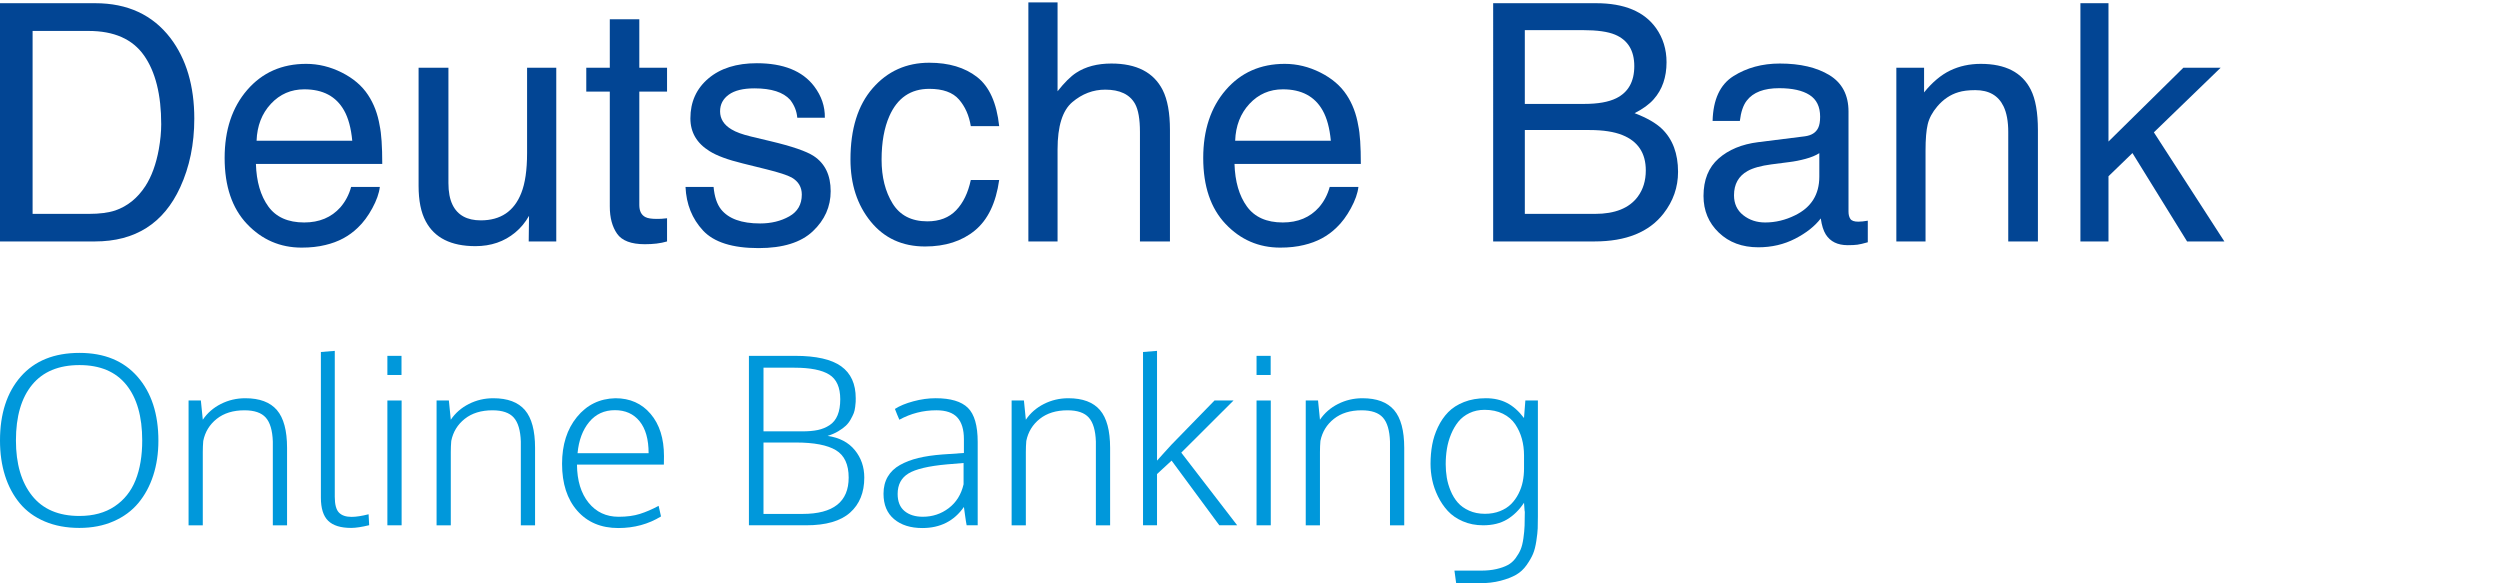 <?xml version="1.0" encoding="utf-8"?>
<!DOCTYPE svg PUBLIC "-//W3C//DTD SVG 1.1//EN" "http://www.w3.org/Graphics/SVG/1.1/DTD/svg11.dtd">
<svg version="1.1" id="Layer_1" xmlns="http://www.w3.org/2000/svg" xmlns:xlink="http://www.w3.org/1999/xlink" x="0px" y="0px"
	 width="353.766px" height="82.5px" viewBox="0 0 353.766 82.5" enable-background="new 0 0 353.766 82.5" xml:space="preserve">
<g>
	<g>
		<defs>
			<rect id="SVGID_1_" x="-22.235" y="-24" width="400" height="122"/>
		</defs>
		<clipPath id="SVGID_2_">
			<use xlink:href="#SVGID_1_"  overflow="visible"/>
		</clipPath>
		<path clip-path="url(#SVGID_2_)" fill="#024594" d="M0,0.454h13.476c4.573,0,8.122,1.645,10.644,4.934
			c2.249,2.968,3.374,6.77,3.374,11.406c0,3.58-0.664,6.816-1.993,9.707c-2.34,5.111-6.363,7.665-12.069,7.665H0V0.454z
			 M12.579,30.265c1.511,0,2.752-0.161,3.726-0.482c1.734-0.597,3.155-1.744,4.263-3.442c0.883-1.362,1.519-3.106,1.908-5.233
			c0.224-1.269,0.336-2.447,0.336-3.534c0-4.177-0.813-7.42-2.435-9.73c-1.624-2.31-4.237-3.466-7.843-3.466H4.613v25.887H12.579z"
			/>
	</g>
	<g>
		<defs>
			<rect id="SVGID_3_" x="-22.235" y="-24" width="400" height="122"/>
		</defs>
		<clipPath id="SVGID_4_">
			<use xlink:href="#SVGID_3_"  overflow="visible"/>
		</clipPath>
		<path clip-path="url(#SVGID_4_)" fill="#024594" d="M48.367,10.265c1.626,0.818,2.866,1.878,3.717,3.178
			c0.822,1.24,1.368,2.685,1.643,4.338c0.244,1.132,0.365,2.937,0.365,5.416H36.214c0.076,2.501,0.661,4.507,1.754,6.018
			c1.093,1.511,2.785,2.266,5.077,2.266c2.141,0,3.849-0.714,5.124-2.144c0.713-0.829,1.22-1.79,1.517-2.881h4.062
			c-0.106,0.902-0.463,1.908-1.066,3.017c-0.605,1.11-1.278,2.016-2.022,2.72c-1.246,1.224-2.787,2.05-4.624,2.478
			c-0.987,0.245-2.103,0.368-3.348,0.368c-3.041,0-5.618-1.114-7.731-3.339c-2.114-2.227-3.17-5.344-3.17-9.352
			c0-3.948,1.064-7.153,3.193-9.616s4.911-3.695,8.348-3.695C45.059,9.037,46.739,9.447,48.367,10.265 M49.846,19.915
			c-0.167-1.79-0.555-3.22-1.161-4.292c-1.122-1.988-2.996-2.983-5.62-2.983c-1.882,0-3.459,0.685-4.734,2.054
			c-1.273,1.369-1.949,3.11-2.024,5.221H49.846z"/>
	</g>
	<g>
		<defs>
			<rect id="SVGID_5_" x="-22.235" y="-24" width="400" height="122"/>
		</defs>
		<clipPath id="SVGID_6_">
			<use xlink:href="#SVGID_5_"  overflow="visible"/>
		</clipPath>
		<path clip-path="url(#SVGID_6_)" fill="#024594" d="M63.455,9.588v16.317c0,1.255,0.194,2.28,0.581,3.075
			c0.715,1.469,2.049,2.203,4.001,2.203c2.801,0,4.708-1.285,5.722-3.855c0.551-1.377,0.826-3.266,0.826-5.669V9.588h4.131v24.579
			h-3.9l0.046-3.626c-0.526,0.933-1.179,1.721-1.96,2.363c-1.547,1.286-3.423,1.928-5.63,1.928c-3.438,0-5.779-1.17-7.025-3.511
			c-0.676-1.254-1.014-2.93-1.014-5.026V9.588H63.455z"/>
	</g>
	<g>
		<defs>
			<rect id="SVGID_7_" x="-22.235" y="-24" width="400" height="122"/>
		</defs>
		<clipPath id="SVGID_8_">
			<use xlink:href="#SVGID_7_"  overflow="visible"/>
		</clipPath>
		<path clip-path="url(#SVGID_8_)" fill="#024594" d="M86.289,2.726h4.177v6.862h3.925v3.373h-3.925v16.042
			c0,0.857,0.29,1.431,0.872,1.721c0.321,0.169,0.856,0.252,1.606,0.252c0.199,0,0.413-0.004,0.643-0.015
			c0.229-0.009,0.497-0.035,0.804-0.076v3.281c-0.476,0.138-0.969,0.237-1.48,0.299c-0.513,0.061-1.067,0.092-1.664,0.092
			c-1.928,0-3.235-0.494-3.924-1.48c-0.689-0.988-1.033-2.268-1.033-3.845V12.961h-3.328V9.588h3.328V2.726z"/>
	</g>
	<g>
		<defs>
			<rect id="SVGID_9_" x="-22.235" y="-24" width="400" height="122"/>
		</defs>
		<clipPath id="SVGID_10_">
			<use xlink:href="#SVGID_9_"  overflow="visible"/>
		</clipPath>
		<path clip-path="url(#SVGID_10_)" fill="#024594" d="M100.977,26.456c0.125,1.377,0.476,2.433,1.054,3.167
			c1.062,1.331,2.904,1.997,5.528,1.997c1.561,0,2.935-0.333,4.122-0.999c1.187-0.665,1.779-1.694,1.779-3.086
			c0-1.056-0.474-1.859-1.422-2.41c-0.606-0.336-1.804-0.727-3.592-1.17l-3.335-0.827c-2.13-0.52-3.701-1.101-4.711-1.744
			c-1.804-1.116-2.706-2.662-2.706-4.636c0-2.325,0.849-4.207,2.547-5.645c1.697-1.438,3.981-2.157,6.849-2.157
			c3.752,0,6.458,1.086,8.116,3.259c1.04,1.376,1.543,2.861,1.514,4.452h-3.901c-0.079-0.929-0.415-1.773-1.01-2.534
			c-0.972-1.08-2.655-1.62-5.052-1.62c-1.598,0-2.808,0.297-3.63,0.891c-0.821,0.595-1.232,1.38-1.232,2.356
			c0,1.067,0.54,1.921,1.621,2.561c0.623,0.381,1.543,0.717,2.759,1.008l2.782,0.665c3.023,0.72,5.05,1.416,6.08,2.089
			c1.605,1.055,2.408,2.716,2.408,4.98c0,2.188-0.84,4.077-2.521,5.668c-1.68,1.591-4.24,2.387-7.679,2.387
			c-3.702,0-6.324-0.83-7.865-2.49c-1.541-1.66-2.366-3.714-2.475-6.162H100.977z"/>
	</g>
	<g>
		<defs>
			<rect id="SVGID_11_" x="-22.235" y="-24" width="400" height="122"/>
		</defs>
		<clipPath id="SVGID_12_">
			<use xlink:href="#SVGID_11_"  overflow="visible"/>
		</clipPath>
		<path clip-path="url(#SVGID_12_)" fill="#024594" d="M138.257,10.896c1.736,1.347,2.78,3.665,3.134,6.954h-4.017
			c-0.245-1.515-0.804-2.773-1.676-3.775c-0.872-1.002-2.271-1.504-4.199-1.504c-2.632,0-4.513,1.284-5.646,3.851
			c-0.735,1.666-1.103,3.721-1.103,6.166c0,2.46,0.521,4.531,1.562,6.212c1.041,1.68,2.677,2.521,4.912,2.521
			c1.713,0,3.069-0.522,4.072-1.566c1.002-1.044,1.694-2.473,2.077-4.286h4.017c-0.459,3.259-1.607,5.642-3.443,7.149
			c-1.836,1.507-4.184,2.26-7.045,2.26c-3.213,0-5.776-1.174-7.688-3.523c-1.913-2.348-2.868-5.282-2.868-8.801
			c0-4.314,1.048-7.672,3.144-10.075c2.096-2.401,4.766-3.603,8.01-3.603C134.268,8.876,136.521,9.55,138.257,10.896"/>
	</g>
	<g>
		<defs>
			<rect id="SVGID_13_" x="-22.235" y="-24" width="400" height="122"/>
		</defs>
		<clipPath id="SVGID_14_">
			<use xlink:href="#SVGID_13_"  overflow="visible"/>
		</clipPath>
		<path clip-path="url(#SVGID_14_)" fill="#024594" d="M145.521,0.339h4.131v12.576c0.978-1.239,1.859-2.111,2.639-2.616
			c1.332-0.872,2.991-1.308,4.98-1.308c3.563,0,5.98,1.247,7.252,3.741c0.688,1.361,1.033,3.251,1.033,5.668v15.766h-4.246V18.675
			c0-1.805-0.229-3.128-0.688-3.97c-0.75-1.346-2.158-2.019-4.223-2.019c-1.714,0-3.268,0.589-4.659,1.767
			c-1.392,1.178-2.088,3.404-2.088,6.678v13.035h-4.131V0.339L145.521,0.339z"/>
	</g>
	<g>
		<defs>
			<rect id="SVGID_15_" x="-22.235" y="-24" width="400" height="122"/>
		</defs>
		<clipPath id="SVGID_16_">
			<use xlink:href="#SVGID_15_"  overflow="visible"/>
		</clipPath>
		<path clip-path="url(#SVGID_16_)" fill="#024594" d="M186.842,10.265c1.626,0.818,2.866,1.878,3.718,3.178
			c0.821,1.24,1.367,2.685,1.644,4.338c0.243,1.132,0.363,2.937,0.363,5.416H174.69c0.076,2.501,0.66,4.507,1.754,6.018
			c1.093,1.511,2.785,2.266,5.077,2.266c2.142,0,3.85-0.714,5.123-2.144c0.714-0.829,1.221-1.79,1.518-2.881h4.063
			c-0.106,0.902-0.463,1.908-1.066,3.017c-0.604,1.11-1.278,2.016-2.021,2.72c-1.246,1.224-2.787,2.05-4.624,2.478
			c-0.987,0.245-2.104,0.368-3.349,0.368c-3.04,0-5.617-1.114-7.731-3.339c-2.113-2.227-3.17-5.344-3.17-9.352
			c0-3.948,1.064-7.153,3.193-9.616s4.912-3.695,8.348-3.695C183.535,9.037,185.215,9.447,186.842,10.265 M188.322,19.915
			c-0.167-1.79-0.555-3.22-1.161-4.292c-1.122-1.988-2.996-2.983-5.62-2.983c-1.882,0-3.459,0.685-4.733,2.054
			c-1.274,1.369-1.95,3.11-2.025,5.221H188.322z"/>
	</g>
	<g>
		<defs>
			<rect id="SVGID_17_" x="-22.235" y="-24" width="400" height="122"/>
		</defs>
		<clipPath id="SVGID_18_">
			<use xlink:href="#SVGID_17_"  overflow="visible"/>
		</clipPath>
		<path clip-path="url(#SVGID_18_)" fill="#024594" d="M211.293,0.454h14.576c3.974,0,6.8,1.178,8.479,3.534
			c0.984,1.393,1.478,2.999,1.478,4.819c0,2.127-0.604,3.872-1.812,5.233c-0.628,0.719-1.531,1.377-2.709,1.974
			c1.729,0.658,3.021,1.399,3.879,2.226c1.514,1.468,2.271,3.496,2.271,6.081c0,2.173-0.685,4.139-2.055,5.898
			c-2.047,2.632-5.303,3.947-9.768,3.947h-14.34V0.454L211.293,0.454z M224.163,14.705c1.948,0,3.464-0.267,4.546-0.803
			c1.7-0.841,2.553-2.356,2.553-4.544c0-2.203-0.906-3.687-2.715-4.452c-1.021-0.428-2.534-0.642-4.545-0.642h-8.231v10.441H224.163
			z M225.707,30.265c2.826,0,4.843-0.811,6.047-2.433c0.758-1.025,1.137-2.264,1.137-3.717c0-2.448-1.105-4.116-3.313-5.003
			c-1.175-0.474-2.726-0.712-4.656-0.712h-9.149v11.865H225.707L225.707,30.265z"/>
	</g>
	<g>
		<defs>
			<rect id="SVGID_19_" x="-22.235" y="-24" width="400" height="122"/>
		</defs>
		<clipPath id="SVGID_20_">
			<use xlink:href="#SVGID_19_"  overflow="visible"/>
		</clipPath>
		<path clip-path="url(#SVGID_20_)" fill="#024594" d="M255.378,19.292c0.949-0.122,1.584-0.52,1.906-1.192
			c0.183-0.368,0.275-0.898,0.275-1.589c0-1.413-0.501-2.438-1.501-3.076c-1-0.637-2.434-0.956-4.295-0.956
			c-2.151,0-3.681,0.585-4.58,1.753c-0.505,0.646-0.832,1.607-0.984,2.883h-3.856c0.076-3.038,1.061-5.151,2.945-6.34
			c1.888-1.189,4.077-1.784,6.568-1.784c2.887,0,5.231,0.551,7.037,1.652c1.787,1.102,2.682,2.816,2.682,5.141v14.161
			c0,0.428,0.087,0.773,0.263,1.032c0.177,0.26,0.547,0.39,1.113,0.39c0.184,0,0.391-0.012,0.62-0.035
			c0.229-0.023,0.474-0.057,0.733-0.103v3.052c-0.644,0.184-1.133,0.298-1.47,0.344c-0.336,0.046-0.795,0.069-1.377,0.069
			c-1.422,0-2.455-0.505-3.097-1.514c-0.337-0.536-0.575-1.293-0.711-2.272c-0.842,1.102-2.051,2.058-3.627,2.869
			c-1.575,0.81-3.313,1.216-5.209,1.216c-2.281,0-4.145-0.692-5.588-2.075c-1.446-1.383-2.169-3.113-2.169-5.192
			c0-2.276,0.712-4.041,2.134-5.294c1.424-1.253,3.29-2.025,5.599-2.315L255.378,19.292z M246.68,30.451
			c0.873,0.687,1.904,1.03,3.1,1.03c1.453,0,2.859-0.336,4.222-1.008c2.295-1.115,3.443-2.94,3.443-5.476v-3.322
			c-0.504,0.322-1.154,0.591-1.947,0.805c-0.794,0.216-1.573,0.369-2.337,0.46l-2.496,0.321c-1.496,0.199-2.622,0.512-3.376,0.94
			c-1.276,0.717-1.916,1.862-1.916,3.434C245.373,28.825,245.81,29.764,246.68,30.451"/>
	</g>
	<g>
		<defs>
			<rect id="SVGID_21_" x="-22.235" y="-24" width="400" height="122"/>
		</defs>
		<clipPath id="SVGID_22_">
			<use xlink:href="#SVGID_21_"  overflow="visible"/>
		</clipPath>
		<path clip-path="url(#SVGID_22_)" fill="#024594" d="M268.345,9.588h3.924v3.488c1.163-1.438,2.394-2.47,3.693-3.098
			c1.302-0.627,2.746-0.941,4.339-0.941c3.487,0,5.845,1.217,7.067,3.649c0.673,1.331,1.01,3.236,1.01,5.715v15.766h-4.198V18.676
			c0-1.499-0.224-2.708-0.665-3.626c-0.734-1.53-2.066-2.295-3.994-2.295c-0.979,0-1.782,0.1-2.409,0.298
			c-1.133,0.337-2.127,1.01-2.984,2.02c-0.688,0.811-1.136,1.649-1.343,2.513c-0.206,0.864-0.309,2.1-0.309,3.706v12.875h-4.131
			V9.588L268.345,9.588z"/>
	</g>
	<g>
		<defs>
			<rect id="SVGID_23_" x="-22.235" y="-24" width="400" height="122"/>
		</defs>
		<clipPath id="SVGID_24_">
			<use xlink:href="#SVGID_23_"  overflow="visible"/>
		</clipPath>
		<polygon clip-path="url(#SVGID_24_)" fill="#024594" points="294.392,0.454 298.364,0.454 298.364,20.028 308.956,9.588
			314.233,9.588 304.787,18.726 314.762,34.166 309.486,34.166 301.755,21.659 298.364,24.941 298.364,34.166 294.392,34.166 		"/>
	</g>
	<g>
		<defs>
			<rect id="SVGID_25_" x="-22.235" y="-24" width="400" height="122"/>
		</defs>
		<clipPath id="SVGID_26_">
			<use xlink:href="#SVGID_25_"  overflow="visible"/>
		</clipPath>
		<path clip-path="url(#SVGID_26_)" fill="#0098DB" d="M11.231,74.704c-1.826,0-3.457-0.304-4.891-0.911
			c-1.435-0.605-2.609-1.461-3.528-2.563c-0.918-1.102-1.617-2.402-2.096-3.908C0.239,65.82,0,64.16,0,62.346
			c0-3.804,0.98-6.822,2.94-9.057c1.961-2.234,4.729-3.352,8.307-3.352c3.514,0,6.252,1.125,8.218,3.375
			c1.967,2.25,2.949,5.268,2.949,9.047c0,1.773-0.242,3.408-0.725,4.908c-0.484,1.498-1.186,2.801-2.104,3.906
			c-0.919,1.105-2.092,1.973-3.521,2.594C14.636,74.393,13.025,74.704,11.231,74.704 M11.231,73.012
			c1.977,0,3.639-0.451,4.986-1.354c1.349-0.901,2.338-2.141,2.966-3.713c0.629-1.574,0.942-3.445,0.942-5.615
			c0-3.395-0.752-6.021-2.256-7.88s-3.712-2.788-6.623-2.788c-2.933,0-5.164,0.927-6.694,2.779c-1.53,1.854-2.297,4.482-2.297,7.889
			c0,3.298,0.761,5.902,2.28,7.814C6.056,72.057,8.288,73.012,11.231,73.012"/>
	</g>
	<g>
		<defs>
			<rect id="SVGID_27_" x="-22.235" y="-24" width="400" height="122"/>
		</defs>
		<clipPath id="SVGID_28_">
			<use xlink:href="#SVGID_27_"  overflow="visible"/>
		</clipPath>
		<path clip-path="url(#SVGID_28_)" fill="#0098DB" d="M26.684,74.333v-17.66h1.739l0.274,2.722
			c0.634-0.942,1.485-1.688,2.554-2.229c1.069-0.542,2.222-0.813,3.456-0.813c2.031,0,3.524,0.56,4.48,1.676
			c0.956,1.117,1.434,2.9,1.434,5.351v10.957h-2.014v-11.86c-0.054-1.568-0.387-2.697-0.999-3.385s-1.617-1.031-3.013-1.031
			c-1.602,0-2.909,0.403-3.925,1.209c-1.015,0.807-1.651,1.849-1.908,3.127c-0.043,0.504-0.065,1.03-0.065,1.578v10.36H26.684z"/>
	</g>
	<g>
		<defs>
			<rect id="SVGID_29_" x="-22.235" y="-24" width="400" height="122"/>
		</defs>
		<clipPath id="SVGID_30_">
			<use xlink:href="#SVGID_29_"  overflow="visible"/>
		</clipPath>
		<path clip-path="url(#SVGID_30_)" fill="#0098DB" d="M49.693,74.704c-1.482,0-2.567-0.336-3.255-1.009
			c-0.688-0.67-1.031-1.764-1.031-3.278V49.809l1.966-0.16v20.656c0,1.074,0.195,1.815,0.588,2.225
			c0.393,0.408,0.985,0.611,1.78,0.611c0.646,0,1.451-0.123,2.417-0.369l0.081,1.547C51.187,74.575,50.338,74.704,49.693,74.704"/>
	</g>
	<g>
		<defs>
			<rect id="SVGID_31_" x="-22.235" y="-24" width="400" height="122"/>
		</defs>
		<clipPath id="SVGID_32_">
			<use xlink:href="#SVGID_31_"  overflow="visible"/>
		</clipPath>
		<path clip-path="url(#SVGID_32_)" fill="#0098DB" d="M54.817,50.355h1.998v2.707h-1.998V50.355z M54.817,56.673h2.014v17.66
			h-2.014V56.673z"/>
	</g>
	<g>
		<defs>
			<rect id="SVGID_33_" x="-22.235" y="-24" width="400" height="122"/>
		</defs>
		<clipPath id="SVGID_34_">
			<use xlink:href="#SVGID_33_"  overflow="visible"/>
		</clipPath>
		<path clip-path="url(#SVGID_34_)" fill="#0098DB" d="M61.778,74.333v-17.66h1.74l0.273,2.722c0.634-0.942,1.485-1.688,2.555-2.229
			c1.068-0.542,2.221-0.813,3.456-0.813c2.03,0,3.523,0.56,4.479,1.676c0.956,1.117,1.434,2.9,1.434,5.351v10.957h-2.014v-11.86
			c-0.054-1.568-0.387-2.697-0.999-3.385s-1.617-1.031-3.013-1.031c-1.602,0-2.909,0.403-3.924,1.209
			c-1.016,0.807-1.652,1.849-1.909,3.127c-0.043,0.504-0.065,1.03-0.065,1.578v10.36H61.778z"/>
	</g>
	<g>
		<defs>
			<rect id="SVGID_35_" x="-22.235" y="-24" width="400" height="122"/>
		</defs>
		<clipPath id="SVGID_36_">
			<use xlink:href="#SVGID_35_"  overflow="visible"/>
		</clipPath>
		<path clip-path="url(#SVGID_36_)" fill="#0098DB" d="M87.496,74.721c-2.438,0-4.375-0.816-5.81-2.449
			c-1.434-1.633-2.15-3.847-2.15-6.64c0-2.696,0.7-4.903,2.104-6.623c1.4-1.718,3.214-2.604,5.438-2.657
			c2.073,0,3.738,0.74,4.995,2.224c1.257,1.481,1.885,3.47,1.885,5.962c0,0.097-0.003,0.293-0.008,0.588
			c-0.006,0.296-0.008,0.503-0.008,0.621H81.646c0.021,2.268,0.569,4.063,1.644,5.391c1.074,1.325,2.492,1.988,4.254,1.988
			c1.149,0,2.148-0.134,2.997-0.402c0.85-0.268,1.735-0.648,2.659-1.145l0.338,1.499C91.754,74.172,89.741,74.721,87.496,74.721
			 M81.727,64.134h10.055c0-1.967-0.425-3.473-1.273-4.521c-0.849-1.047-2.014-1.571-3.496-1.571c-1.505,0-2.719,0.56-3.642,1.677
			C82.447,60.836,81.898,62.309,81.727,64.134"/>
	</g>
	<g>
		<defs>
			<rect id="SVGID_37_" x="-22.235" y="-24" width="400" height="122"/>
		</defs>
		<clipPath id="SVGID_38_">
			<use xlink:href="#SVGID_37_"  overflow="visible"/>
		</clipPath>
		<path clip-path="url(#SVGID_38_)" fill="#0098DB" d="M105.977,74.333V50.355h6.542c2.976,0,5.147,0.494,6.518,1.482
			c1.371,0.988,2.054,2.492,2.054,4.512c0,0.236-0.002,0.414-0.008,0.531c-0.005,0.119-0.028,0.354-0.071,0.701
			c-0.044,0.35-0.109,0.643-0.201,0.879c-0.093,0.236-0.234,0.527-0.429,0.878c-0.192,0.349-0.425,0.653-0.7,0.91
			c-0.273,0.258-0.632,0.519-1.07,0.78c-0.442,0.265-0.942,0.482-1.5,0.654c1.676,0.246,2.961,0.918,3.851,2.014
			c0.894,1.096,1.338,2.391,1.338,3.883c0,2.117-0.672,3.771-2.013,4.963c-1.344,1.193-3.407,1.789-6.188,1.789L105.977,74.333
			L105.977,74.333z M108.04,61.04h5.495c0.848,0,1.579-0.063,2.191-0.192c0.611-0.13,1.168-0.357,1.668-0.687
			c0.5-0.327,0.875-0.794,1.127-1.401c0.254-0.607,0.379-1.361,0.379-2.265c0-1.677-0.519-2.839-1.555-3.488
			c-1.037-0.649-2.678-0.975-4.923-0.975h-4.383V61.04z M108.04,72.723h5.527c4.35,0,6.525-1.714,6.525-5.142
			c0-1.856-0.601-3.149-1.804-3.875c-1.204-0.726-3.089-1.088-5.657-1.088h-4.592V72.723z"/>
	</g>
	<g>
		<defs>
			<rect id="SVGID_39_" x="-22.235" y="-24" width="400" height="122"/>
		</defs>
		<clipPath id="SVGID_40_">
			<use xlink:href="#SVGID_39_"  overflow="visible"/>
		</clipPath>
		<path clip-path="url(#SVGID_40_)" fill="#0098DB" d="M130.518,74.721c-1.665,0-2.998-0.42-3.997-1.258s-1.498-2.035-1.498-3.593
			c0-0.925,0.199-1.728,0.596-2.409c0.398-0.684,0.976-1.234,1.733-1.66c0.756-0.424,1.622-0.754,2.593-0.99
			c0.973-0.235,2.104-0.402,3.393-0.5c1.374-0.086,2.395-0.154,3.061-0.209v-1.965c0-1.355-0.309-2.373-0.925-3.055
			c-0.619-0.684-1.61-1.023-2.974-1.023c-1.869,0-3.615,0.446-5.236,1.336c-0.043-0.104-0.144-0.34-0.299-0.699
			s-0.266-0.637-0.329-0.829c0.664-0.431,1.534-0.79,2.608-1.079c1.074-0.291,2.127-0.436,3.158-0.436
			c2.117,0,3.637,0.453,4.561,1.36c0.925,0.908,1.387,2.517,1.387,4.826v11.795h-1.564c-0.054-0.247-0.131-0.735-0.232-1.467
			c-0.103-0.729-0.154-1.104-0.154-1.128C135.014,73.727,133.053,74.721,130.518,74.721 M130.582,73.124
			c1.375,0,2.598-0.405,3.666-1.216c1.068-0.813,1.771-1.938,2.104-3.377v-3.014c-1.547,0.129-2.327,0.193-2.337,0.193
			c-2.621,0.236-4.442,0.667-5.463,1.289c-1.021,0.624-1.53,1.591-1.53,2.9c0,1.074,0.325,1.881,0.975,2.418
			S129.508,73.124,130.582,73.124"/>
	</g>
	<g>
		<defs>
			<rect id="SVGID_41_" x="-22.235" y="-24" width="400" height="122"/>
		</defs>
		<clipPath id="SVGID_42_">
			<use xlink:href="#SVGID_41_"  overflow="visible"/>
		</clipPath>
		<path clip-path="url(#SVGID_42_)" fill="#0098DB" d="M143.151,74.333v-17.66h1.74l0.273,2.722
			c0.633-0.942,1.485-1.688,2.553-2.229c1.07-0.542,2.222-0.813,3.456-0.813c2.032,0,3.524,0.56,4.481,1.676
			c0.955,1.117,1.434,2.9,1.434,5.351v10.957h-2.014v-11.86c-0.055-1.568-0.387-2.697-1-3.385c-0.611-0.688-1.616-1.031-3.013-1.031
			c-1.601,0-2.908,0.403-3.924,1.209c-1.015,0.807-1.651,1.849-1.909,3.127c-0.043,0.504-0.064,1.03-0.064,1.578v10.36H143.151z"/>
	</g>
	<g>
		<defs>
			<rect id="SVGID_43_" x="-22.235" y="-24" width="400" height="122"/>
		</defs>
		<clipPath id="SVGID_44_">
			<use xlink:href="#SVGID_43_"  overflow="visible"/>
		</clipPath>
		<path clip-path="url(#SVGID_44_)" fill="#0098DB" d="M161.745,74.333V49.809l1.982-0.16V63.65v1.531
			c0.097-0.119,0.44-0.5,1.031-1.146s0.925-1.009,0.999-1.097l6.106-6.268h2.692l-7.397,7.381l7.912,10.279h-2.529l-6.752-9.152
			l-2.063,1.901v7.251L161.745,74.333L161.745,74.333z"/>
	</g>
	<g>
		<defs>
			<rect id="SVGID_45_" x="-22.235" y="-24" width="400" height="122"/>
		</defs>
		<clipPath id="SVGID_46_">
			<use xlink:href="#SVGID_45_"  overflow="visible"/>
		</clipPath>
		<path clip-path="url(#SVGID_46_)" fill="#0098DB" d="M177.809,50.355h1.999v2.707h-1.999V50.355z M177.809,56.673h2.014v17.66
			h-2.014V56.673L177.809,56.673z"/>
	</g>
	<g>
		<defs>
			<rect id="SVGID_47_" x="-22.235" y="-24" width="400" height="122"/>
		</defs>
		<clipPath id="SVGID_48_">
			<use xlink:href="#SVGID_47_"  overflow="visible"/>
		</clipPath>
		<path clip-path="url(#SVGID_48_)" fill="#0098DB" d="M184.771,74.333v-17.66h1.74l0.272,2.722
			c0.635-0.942,1.486-1.688,2.555-2.229s2.222-0.813,3.455-0.813c2.031,0,3.523,0.56,4.48,1.676c0.955,1.117,1.435,2.9,1.435,5.351
			v10.957h-2.015v-11.86c-0.055-1.568-0.387-2.697-1-3.385c-0.61-0.688-1.615-1.031-3.012-1.031c-1.603,0-2.908,0.403-3.925,1.209
			c-1.016,0.807-1.651,1.849-1.909,3.127c-0.043,0.504-0.064,1.03-0.064,1.578v10.36H184.771z"/>
	</g>
	<g>
		<defs>
			<rect id="SVGID_49_" x="-22.235" y="-24" width="400" height="122"/>
		</defs>
		<clipPath id="SVGID_50_">
			<use xlink:href="#SVGID_49_"  overflow="visible"/>
		</clipPath>
		<path clip-path="url(#SVGID_50_)" fill="#0098DB" d="M206.056,82.534l-0.242-1.788h3.738c0.827,0,1.559-0.072,2.19-0.219
			c0.635-0.145,1.17-0.332,1.604-0.563c0.436-0.23,0.807-0.554,1.112-0.967c0.306-0.414,0.545-0.825,0.718-1.232
			c0.172-0.408,0.303-0.938,0.395-1.588c0.092-0.648,0.146-1.246,0.168-1.787c0.021-0.543,0.033-1.229,0.033-2.056
			c0,0.118-0.012,0.093-0.033-0.08l-0.08-1.11c-0.676,1.02-1.477,1.807-2.399,2.358c-0.925,0.554-2.054,0.83-3.386,0.83
			c-1.053,0-2.01-0.188-2.875-0.563c-0.864-0.375-1.574-0.865-2.127-1.467c-0.552-0.602-1.018-1.289-1.395-2.063
			c-0.375-0.773-0.646-1.545-0.806-2.313c-0.161-0.768-0.241-1.526-0.241-2.28c0-0.943,0.077-1.845,0.233-2.697
			c0.155-0.854,0.426-1.689,0.813-2.506c0.387-0.817,0.871-1.522,1.451-2.119c0.579-0.596,1.325-1.074,2.237-1.434
			c0.914-0.361,1.945-0.539,3.095-0.539c1.129,0,2.125,0.221,2.989,0.668c0.865,0.444,1.668,1.156,2.408,2.135l0.193-2.481h1.772
			v16.371c0,0.709-0.008,1.281-0.024,1.716c-0.017,0.436-0.08,1.026-0.193,1.771c-0.111,0.748-0.268,1.361-0.467,1.838
			c-0.199,0.479-0.502,1.007-0.91,1.587s-0.9,1.037-1.475,1.37c-0.575,0.333-1.312,0.617-2.207,0.854
			c-0.896,0.235-1.916,0.354-3.056,0.354H206.056L206.056,82.534z M210.132,72.706c0.785,0,1.494-0.127,2.127-0.379
			c0.636-0.253,1.158-0.586,1.572-0.999c0.414-0.414,0.762-0.898,1.047-1.458s0.486-1.138,0.604-1.731
			c0.119-0.598,0.178-1.211,0.178-1.847v-1.836c0-0.838-0.102-1.628-0.307-2.369c-0.203-0.741-0.519-1.426-0.941-2.055
			c-0.424-0.628-1.008-1.125-1.748-1.49c-0.742-0.364-1.602-0.548-2.578-0.548c-0.795,0-1.512,0.152-2.151,0.459
			s-1.162,0.712-1.57,1.217s-0.752,1.096-1.031,1.771c-0.278,0.677-0.475,1.369-0.588,2.07c-0.113,0.704-0.17,1.426-0.17,2.168
			c0,0.655,0.051,1.291,0.154,1.909c0.102,0.617,0.283,1.243,0.547,1.877c0.264,0.636,0.6,1.185,1.008,1.651
			c0.408,0.468,0.941,0.849,1.604,1.145C208.546,72.559,209.294,72.706,210.132,72.706"/>
	</g>
	<g>
		<defs>
			<rect id="SVGID_51_" x="-22.235" y="-24" width="400" height="122"/>
		</defs>
		<clipPath id="SVGID_52_">
			<use xlink:href="#SVGID_51_"  overflow="visible"/>
		</clipPath>
	</g>
	<g>
		<defs>
			<rect id="SVGID_53_" x="-22.235" y="-24" width="400" height="122"/>
		</defs>
		<clipPath id="SVGID_54_">
			<use xlink:href="#SVGID_53_"  overflow="visible"/>
		</clipPath>
	</g>
	<g>
		<defs>
			<rect id="SVGID_55_" x="-22.235" y="-24" width="400" height="122"/>
		</defs>
		<clipPath id="SVGID_56_">
			<use xlink:href="#SVGID_55_"  overflow="visible"/>
		</clipPath>
	</g>
	<g>
		<defs>
			<rect id="SVGID_57_" x="-22.235" y="-24" width="400" height="122"/>
		</defs>
		<clipPath id="SVGID_58_">
			<use xlink:href="#SVGID_57_"  overflow="visible"/>
		</clipPath>
	</g>
	<g>
		<defs>
			<rect id="SVGID_59_" x="-22.235" y="-24" width="400" height="122"/>
		</defs>
		<clipPath id="SVGID_60_">
			<use xlink:href="#SVGID_59_"  overflow="visible"/>
		</clipPath>
	</g>
	<g>
		<defs>
			<rect id="SVGID_61_" x="-22.235" y="-24" width="400" height="122"/>
		</defs>
		<clipPath id="SVGID_62_">
			<use xlink:href="#SVGID_61_"  overflow="visible"/>
		</clipPath>
	</g>
	<g>
		<defs>
			<rect id="SVGID_63_" x="-22.235" y="-24" width="400" height="122"/>
		</defs>
		<clipPath id="SVGID_64_">
			<use xlink:href="#SVGID_63_"  overflow="visible"/>
		</clipPath>
	</g>
	<g>
		<defs>
			<rect id="SVGID_65_" x="-22.235" y="-24" width="400" height="122"/>
		</defs>
		<clipPath id="SVGID_66_">
			<use xlink:href="#SVGID_65_"  overflow="visible"/>
		</clipPath>
	</g>
</g>
</svg>